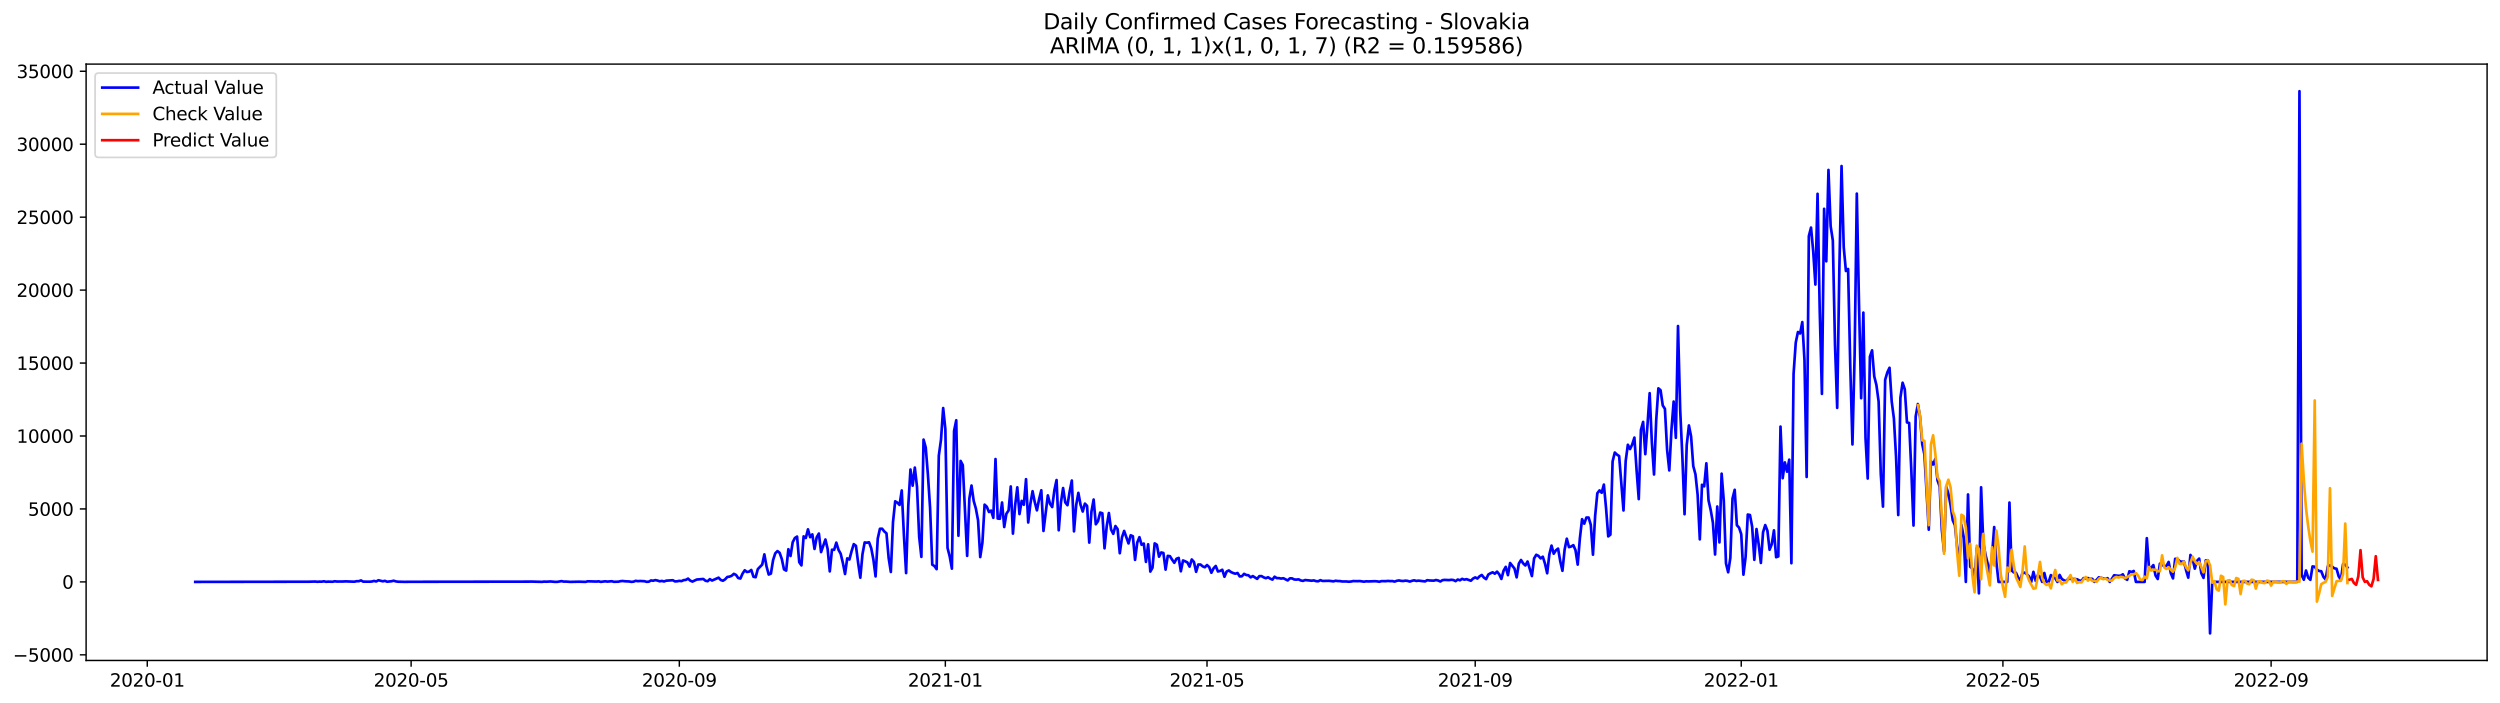 <?xml version="1.0" encoding="utf-8" standalone="no"?>
<!DOCTYPE svg PUBLIC "-//W3C//DTD SVG 1.1//EN"
  "http://www.w3.org/Graphics/SVG/1.1/DTD/svg11.dtd">
<svg xmlns:xlink="http://www.w3.org/1999/xlink" width="1394.43pt" height="392.274pt" viewBox="0 0 1394.43 392.274" xmlns="http://www.w3.org/2000/svg" version="1.1">
 <defs>
  <style type="text/css">*{stroke-linejoin: round; stroke-linecap: butt}</style>
 </defs>
 <g id="figure_1">
  <g id="patch_1">
   <path d="M 0 392.274 
L 1394.43 392.274 
L 1394.43 0 
L 0 0 
z
" style="fill: #ffffff"/>
  </g>
  <g id="axes_1">
   <g id="patch_2">
    <path d="M 48.03 368.396 
L 1387.23 368.396 
L 1387.23 35.755 
L 48.03 35.755 
z
" style="fill: #ffffff"/>
   </g>
   <g id="matplotlib.axis_1">
    <g id="xtick_1">
     <g id="line2d_1">
      <defs>
       <path id="m3f8a60a662" d="M 0 0 
L 0 3.5 
" style="stroke: #000000; stroke-width: 0.8"/>
      </defs>
      <g>
       <use xlink:href="#m3f8a60a662" x="82.145" y="368.396" style="stroke: #000000; stroke-width: 0.8"/>
      </g>
     </g>
     <g id="text_1">
      <!-- 2020-01 -->
      <g transform="translate(61.254 382.994)scale(0.1 -0.1)">
       <defs>
        <path id="DejaVuSans-32" d="M 1228 531 
L 3431 531 
L 3431 0 
L 469 0 
L 469 531 
Q 828 903 1448 1529 
Q 2069 2156 2228 2338 
Q 2531 2678 2651 2914 
Q 2772 3150 2772 3378 
Q 2772 3750 2511 3984 
Q 2250 4219 1831 4219 
Q 1534 4219 1204 4116 
Q 875 4013 500 3803 
L 500 4441 
Q 881 4594 1212 4672 
Q 1544 4750 1819 4750 
Q 2544 4750 2975 4387 
Q 3406 4025 3406 3419 
Q 3406 3131 3298 2873 
Q 3191 2616 2906 2266 
Q 2828 2175 2409 1742 
Q 1991 1309 1228 531 
z
" transform="scale(0.016)"/>
        <path id="DejaVuSans-30" d="M 2034 4250 
Q 1547 4250 1301 3770 
Q 1056 3291 1056 2328 
Q 1056 1369 1301 889 
Q 1547 409 2034 409 
Q 2525 409 2770 889 
Q 3016 1369 3016 2328 
Q 3016 3291 2770 3770 
Q 2525 4250 2034 4250 
z
M 2034 4750 
Q 2819 4750 3233 4129 
Q 3647 3509 3647 2328 
Q 3647 1150 3233 529 
Q 2819 -91 2034 -91 
Q 1250 -91 836 529 
Q 422 1150 422 2328 
Q 422 3509 836 4129 
Q 1250 4750 2034 4750 
z
" transform="scale(0.016)"/>
        <path id="DejaVuSans-2d" d="M 313 2009 
L 1997 2009 
L 1997 1497 
L 313 1497 
L 313 2009 
z
" transform="scale(0.016)"/>
        <path id="DejaVuSans-31" d="M 794 531 
L 1825 531 
L 1825 4091 
L 703 3866 
L 703 4441 
L 1819 4666 
L 2450 4666 
L 2450 531 
L 3481 531 
L 3481 0 
L 794 0 
L 794 531 
z
" transform="scale(0.016)"/>
       </defs>
       <use xlink:href="#DejaVuSans-32"/>
       <use xlink:href="#DejaVuSans-30" x="63.623"/>
       <use xlink:href="#DejaVuSans-32" x="127.246"/>
       <use xlink:href="#DejaVuSans-30" x="190.869"/>
       <use xlink:href="#DejaVuSans-2d" x="254.492"/>
       <use xlink:href="#DejaVuSans-30" x="290.576"/>
       <use xlink:href="#DejaVuSans-31" x="354.199"/>
      </g>
     </g>
    </g>
    <g id="xtick_2">
     <g id="line2d_2">
      <g>
       <use xlink:href="#m3f8a60a662" x="229.31" y="368.396" style="stroke: #000000; stroke-width: 0.8"/>
      </g>
     </g>
     <g id="text_2">
      <!-- 2020-05 -->
      <g transform="translate(208.419 382.994)scale(0.1 -0.1)">
       <defs>
        <path id="DejaVuSans-35" d="M 691 4666 
L 3169 4666 
L 3169 4134 
L 1269 4134 
L 1269 2991 
Q 1406 3038 1543 3061 
Q 1681 3084 1819 3084 
Q 2600 3084 3056 2656 
Q 3513 2228 3513 1497 
Q 3513 744 3044 326 
Q 2575 -91 1722 -91 
Q 1428 -91 1123 -41 
Q 819 9 494 109 
L 494 744 
Q 775 591 1075 516 
Q 1375 441 1709 441 
Q 2250 441 2565 725 
Q 2881 1009 2881 1497 
Q 2881 1984 2565 2268 
Q 2250 2553 1709 2553 
Q 1456 2553 1204 2497 
Q 953 2441 691 2322 
L 691 4666 
z
" transform="scale(0.016)"/>
       </defs>
       <use xlink:href="#DejaVuSans-32"/>
       <use xlink:href="#DejaVuSans-30" x="63.623"/>
       <use xlink:href="#DejaVuSans-32" x="127.246"/>
       <use xlink:href="#DejaVuSans-30" x="190.869"/>
       <use xlink:href="#DejaVuSans-2d" x="254.492"/>
       <use xlink:href="#DejaVuSans-30" x="290.576"/>
       <use xlink:href="#DejaVuSans-35" x="354.199"/>
      </g>
     </g>
    </g>
    <g id="xtick_3">
     <g id="line2d_3">
      <g>
       <use xlink:href="#m3f8a60a662" x="378.907" y="368.396" style="stroke: #000000; stroke-width: 0.8"/>
      </g>
     </g>
     <g id="text_3">
      <!-- 2020-09 -->
      <g transform="translate(358.016 382.994)scale(0.1 -0.1)">
       <defs>
        <path id="DejaVuSans-39" d="M 703 97 
L 703 672 
Q 941 559 1184 500 
Q 1428 441 1663 441 
Q 2288 441 2617 861 
Q 2947 1281 2994 2138 
Q 2813 1869 2534 1725 
Q 2256 1581 1919 1581 
Q 1219 1581 811 2004 
Q 403 2428 403 3163 
Q 403 3881 828 4315 
Q 1253 4750 1959 4750 
Q 2769 4750 3195 4129 
Q 3622 3509 3622 2328 
Q 3622 1225 3098 567 
Q 2575 -91 1691 -91 
Q 1453 -91 1209 -44 
Q 966 3 703 97 
z
M 1959 2075 
Q 2384 2075 2632 2365 
Q 2881 2656 2881 3163 
Q 2881 3666 2632 3958 
Q 2384 4250 1959 4250 
Q 1534 4250 1286 3958 
Q 1038 3666 1038 3163 
Q 1038 2656 1286 2365 
Q 1534 2075 1959 2075 
z
" transform="scale(0.016)"/>
       </defs>
       <use xlink:href="#DejaVuSans-32"/>
       <use xlink:href="#DejaVuSans-30" x="63.623"/>
       <use xlink:href="#DejaVuSans-32" x="127.246"/>
       <use xlink:href="#DejaVuSans-30" x="190.869"/>
       <use xlink:href="#DejaVuSans-2d" x="254.492"/>
       <use xlink:href="#DejaVuSans-30" x="290.576"/>
       <use xlink:href="#DejaVuSans-39" x="354.199"/>
      </g>
     </g>
    </g>
    <g id="xtick_4">
     <g id="line2d_4">
      <g>
       <use xlink:href="#m3f8a60a662" x="527.288" y="368.396" style="stroke: #000000; stroke-width: 0.8"/>
      </g>
     </g>
     <g id="text_4">
      <!-- 2021-01 -->
      <g transform="translate(506.397 382.994)scale(0.1 -0.1)">
       <use xlink:href="#DejaVuSans-32"/>
       <use xlink:href="#DejaVuSans-30" x="63.623"/>
       <use xlink:href="#DejaVuSans-32" x="127.246"/>
       <use xlink:href="#DejaVuSans-31" x="190.869"/>
       <use xlink:href="#DejaVuSans-2d" x="254.492"/>
       <use xlink:href="#DejaVuSans-30" x="290.576"/>
       <use xlink:href="#DejaVuSans-31" x="354.199"/>
      </g>
     </g>
    </g>
    <g id="xtick_5">
     <g id="line2d_5">
      <g>
       <use xlink:href="#m3f8a60a662" x="673.237" y="368.396" style="stroke: #000000; stroke-width: 0.8"/>
      </g>
     </g>
     <g id="text_5">
      <!-- 2021-05 -->
      <g transform="translate(652.346 382.994)scale(0.1 -0.1)">
       <use xlink:href="#DejaVuSans-32"/>
       <use xlink:href="#DejaVuSans-30" x="63.623"/>
       <use xlink:href="#DejaVuSans-32" x="127.246"/>
       <use xlink:href="#DejaVuSans-31" x="190.869"/>
       <use xlink:href="#DejaVuSans-2d" x="254.492"/>
       <use xlink:href="#DejaVuSans-30" x="290.576"/>
       <use xlink:href="#DejaVuSans-35" x="354.199"/>
      </g>
     </g>
    </g>
    <g id="xtick_6">
     <g id="line2d_6">
      <g>
       <use xlink:href="#m3f8a60a662" x="822.834" y="368.396" style="stroke: #000000; stroke-width: 0.8"/>
      </g>
     </g>
     <g id="text_6">
      <!-- 2021-09 -->
      <g transform="translate(801.943 382.994)scale(0.1 -0.1)">
       <use xlink:href="#DejaVuSans-32"/>
       <use xlink:href="#DejaVuSans-30" x="63.623"/>
       <use xlink:href="#DejaVuSans-32" x="127.246"/>
       <use xlink:href="#DejaVuSans-31" x="190.869"/>
       <use xlink:href="#DejaVuSans-2d" x="254.492"/>
       <use xlink:href="#DejaVuSans-30" x="290.576"/>
       <use xlink:href="#DejaVuSans-39" x="354.199"/>
      </g>
     </g>
    </g>
    <g id="xtick_7">
     <g id="line2d_7">
      <g>
       <use xlink:href="#m3f8a60a662" x="971.215" y="368.396" style="stroke: #000000; stroke-width: 0.8"/>
      </g>
     </g>
     <g id="text_7">
      <!-- 2022-01 -->
      <g transform="translate(950.324 382.994)scale(0.1 -0.1)">
       <use xlink:href="#DejaVuSans-32"/>
       <use xlink:href="#DejaVuSans-30" x="63.623"/>
       <use xlink:href="#DejaVuSans-32" x="127.246"/>
       <use xlink:href="#DejaVuSans-32" x="190.869"/>
       <use xlink:href="#DejaVuSans-2d" x="254.492"/>
       <use xlink:href="#DejaVuSans-30" x="290.576"/>
       <use xlink:href="#DejaVuSans-31" x="354.199"/>
      </g>
     </g>
    </g>
    <g id="xtick_8">
     <g id="line2d_8">
      <g>
       <use xlink:href="#m3f8a60a662" x="1117.164" y="368.396" style="stroke: #000000; stroke-width: 0.8"/>
      </g>
     </g>
     <g id="text_8">
      <!-- 2022-05 -->
      <g transform="translate(1096.273 382.994)scale(0.1 -0.1)">
       <use xlink:href="#DejaVuSans-32"/>
       <use xlink:href="#DejaVuSans-30" x="63.623"/>
       <use xlink:href="#DejaVuSans-32" x="127.246"/>
       <use xlink:href="#DejaVuSans-32" x="190.869"/>
       <use xlink:href="#DejaVuSans-2d" x="254.492"/>
       <use xlink:href="#DejaVuSans-30" x="290.576"/>
       <use xlink:href="#DejaVuSans-35" x="354.199"/>
      </g>
     </g>
    </g>
    <g id="xtick_9">
     <g id="line2d_9">
      <g>
       <use xlink:href="#m3f8a60a662" x="1266.761" y="368.396" style="stroke: #000000; stroke-width: 0.8"/>
      </g>
     </g>
     <g id="text_9">
      <!-- 2022-09 -->
      <g transform="translate(1245.87 382.994)scale(0.1 -0.1)">
       <use xlink:href="#DejaVuSans-32"/>
       <use xlink:href="#DejaVuSans-30" x="63.623"/>
       <use xlink:href="#DejaVuSans-32" x="127.246"/>
       <use xlink:href="#DejaVuSans-32" x="190.869"/>
       <use xlink:href="#DejaVuSans-2d" x="254.492"/>
       <use xlink:href="#DejaVuSans-30" x="290.576"/>
       <use xlink:href="#DejaVuSans-39" x="354.199"/>
      </g>
     </g>
    </g>
   </g>
   <g id="matplotlib.axis_2">
    <g id="ytick_1">
     <g id="line2d_10">
      <defs>
       <path id="md7aa7133e6" d="M 0 0 
L -3.5 0 
" style="stroke: #000000; stroke-width: 0.8"/>
      </defs>
      <g>
       <use xlink:href="#md7aa7133e6" x="48.03" y="365.254" style="stroke: #000000; stroke-width: 0.8"/>
      </g>
     </g>
     <g id="text_10">
      <!-- −5000 -->
      <g transform="translate(7.2 369.053)scale(0.1 -0.1)">
       <defs>
        <path id="DejaVuSans-2212" d="M 678 2272 
L 4684 2272 
L 4684 1741 
L 678 1741 
L 678 2272 
z
" transform="scale(0.016)"/>
       </defs>
       <use xlink:href="#DejaVuSans-2212"/>
       <use xlink:href="#DejaVuSans-35" x="83.789"/>
       <use xlink:href="#DejaVuSans-30" x="147.412"/>
       <use xlink:href="#DejaVuSans-30" x="211.035"/>
       <use xlink:href="#DejaVuSans-30" x="274.658"/>
      </g>
     </g>
    </g>
    <g id="ytick_2">
     <g id="line2d_11">
      <g>
       <use xlink:href="#md7aa7133e6" x="48.03" y="324.566" style="stroke: #000000; stroke-width: 0.8"/>
      </g>
     </g>
     <g id="text_11">
      <!-- 0 -->
      <g transform="translate(34.667 328.365)scale(0.1 -0.1)">
       <use xlink:href="#DejaVuSans-30"/>
      </g>
     </g>
    </g>
    <g id="ytick_3">
     <g id="line2d_12">
      <g>
       <use xlink:href="#md7aa7133e6" x="48.03" y="283.878" style="stroke: #000000; stroke-width: 0.8"/>
      </g>
     </g>
     <g id="text_12">
      <!-- 5000 -->
      <g transform="translate(15.58 287.678)scale(0.1 -0.1)">
       <use xlink:href="#DejaVuSans-35"/>
       <use xlink:href="#DejaVuSans-30" x="63.623"/>
       <use xlink:href="#DejaVuSans-30" x="127.246"/>
       <use xlink:href="#DejaVuSans-30" x="190.869"/>
      </g>
     </g>
    </g>
    <g id="ytick_4">
     <g id="line2d_13">
      <g>
       <use xlink:href="#md7aa7133e6" x="48.03" y="243.191" style="stroke: #000000; stroke-width: 0.8"/>
      </g>
     </g>
     <g id="text_13">
      <!-- 10000 -->
      <g transform="translate(9.217 246.99)scale(0.1 -0.1)">
       <use xlink:href="#DejaVuSans-31"/>
       <use xlink:href="#DejaVuSans-30" x="63.623"/>
       <use xlink:href="#DejaVuSans-30" x="127.246"/>
       <use xlink:href="#DejaVuSans-30" x="190.869"/>
       <use xlink:href="#DejaVuSans-30" x="254.492"/>
      </g>
     </g>
    </g>
    <g id="ytick_5">
     <g id="line2d_14">
      <g>
       <use xlink:href="#md7aa7133e6" x="48.03" y="202.503" style="stroke: #000000; stroke-width: 0.8"/>
      </g>
     </g>
     <g id="text_14">
      <!-- 15000 -->
      <g transform="translate(9.217 206.302)scale(0.1 -0.1)">
       <use xlink:href="#DejaVuSans-31"/>
       <use xlink:href="#DejaVuSans-35" x="63.623"/>
       <use xlink:href="#DejaVuSans-30" x="127.246"/>
       <use xlink:href="#DejaVuSans-30" x="190.869"/>
       <use xlink:href="#DejaVuSans-30" x="254.492"/>
      </g>
     </g>
    </g>
    <g id="ytick_6">
     <g id="line2d_15">
      <g>
       <use xlink:href="#md7aa7133e6" x="48.03" y="161.815" style="stroke: #000000; stroke-width: 0.8"/>
      </g>
     </g>
     <g id="text_15">
      <!-- 20000 -->
      <g transform="translate(9.217 165.614)scale(0.1 -0.1)">
       <use xlink:href="#DejaVuSans-32"/>
       <use xlink:href="#DejaVuSans-30" x="63.623"/>
       <use xlink:href="#DejaVuSans-30" x="127.246"/>
       <use xlink:href="#DejaVuSans-30" x="190.869"/>
       <use xlink:href="#DejaVuSans-30" x="254.492"/>
      </g>
     </g>
    </g>
    <g id="ytick_7">
     <g id="line2d_16">
      <g>
       <use xlink:href="#md7aa7133e6" x="48.03" y="121.127" style="stroke: #000000; stroke-width: 0.8"/>
      </g>
     </g>
     <g id="text_16">
      <!-- 25000 -->
      <g transform="translate(9.217 124.926)scale(0.1 -0.1)">
       <use xlink:href="#DejaVuSans-32"/>
       <use xlink:href="#DejaVuSans-35" x="63.623"/>
       <use xlink:href="#DejaVuSans-30" x="127.246"/>
       <use xlink:href="#DejaVuSans-30" x="190.869"/>
       <use xlink:href="#DejaVuSans-30" x="254.492"/>
      </g>
     </g>
    </g>
    <g id="ytick_8">
     <g id="line2d_17">
      <g>
       <use xlink:href="#md7aa7133e6" x="48.03" y="80.439" style="stroke: #000000; stroke-width: 0.8"/>
      </g>
     </g>
     <g id="text_17">
      <!-- 30000 -->
      <g transform="translate(9.217 84.238)scale(0.1 -0.1)">
       <defs>
        <path id="DejaVuSans-33" d="M 2597 2516 
Q 3050 2419 3304 2112 
Q 3559 1806 3559 1356 
Q 3559 666 3084 287 
Q 2609 -91 1734 -91 
Q 1441 -91 1130 -33 
Q 819 25 488 141 
L 488 750 
Q 750 597 1062 519 
Q 1375 441 1716 441 
Q 2309 441 2620 675 
Q 2931 909 2931 1356 
Q 2931 1769 2642 2001 
Q 2353 2234 1838 2234 
L 1294 2234 
L 1294 2753 
L 1863 2753 
Q 2328 2753 2575 2939 
Q 2822 3125 2822 3475 
Q 2822 3834 2567 4026 
Q 2313 4219 1838 4219 
Q 1578 4219 1281 4162 
Q 984 4106 628 3988 
L 628 4550 
Q 988 4650 1302 4700 
Q 1616 4750 1894 4750 
Q 2613 4750 3031 4423 
Q 3450 4097 3450 3541 
Q 3450 3153 3228 2886 
Q 3006 2619 2597 2516 
z
" transform="scale(0.016)"/>
       </defs>
       <use xlink:href="#DejaVuSans-33"/>
       <use xlink:href="#DejaVuSans-30" x="63.623"/>
       <use xlink:href="#DejaVuSans-30" x="127.246"/>
       <use xlink:href="#DejaVuSans-30" x="190.869"/>
       <use xlink:href="#DejaVuSans-30" x="254.492"/>
      </g>
     </g>
    </g>
    <g id="ytick_9">
     <g id="line2d_18">
      <g>
       <use xlink:href="#md7aa7133e6" x="48.03" y="39.751" style="stroke: #000000; stroke-width: 0.8"/>
      </g>
     </g>
     <g id="text_18">
      <!-- 35000 -->
      <g transform="translate(9.217 43.551)scale(0.1 -0.1)">
       <use xlink:href="#DejaVuSans-33"/>
       <use xlink:href="#DejaVuSans-35" x="63.623"/>
       <use xlink:href="#DejaVuSans-30" x="127.246"/>
       <use xlink:href="#DejaVuSans-30" x="190.869"/>
       <use xlink:href="#DejaVuSans-30" x="254.492"/>
      </g>
     </g>
    </g>
   </g>
   <g id="line2d_19">
    <path d="M 108.902 324.566 
L 172.147 324.469 
L 175.796 324.371 
L 177.012 324.501 
L 178.228 324.412 
L 179.444 324.452 
L 180.66 324.233 
L 181.877 324.509 
L 183.093 324.412 
L 185.525 324.485 
L 186.742 324.216 
L 187.958 324.379 
L 191.607 324.346 
L 192.823 324.265 
L 195.255 324.371 
L 197.688 324.452 
L 198.904 324.167 
L 200.12 324.184 
L 201.337 323.744 
L 202.553 324.412 
L 206.201 324.452 
L 207.418 324.346 
L 208.634 324.029 
L 209.85 324.338 
L 211.066 323.638 
L 213.499 324.241 
L 214.715 323.98 
L 215.931 324.469 
L 218.364 324.2 
L 219.58 323.907 
L 220.796 324.281 
L 222.013 324.46 
L 225.661 324.542 
L 229.31 324.509 
L 234.175 324.501 
L 294.987 324.42 
L 296.203 324.379 
L 298.636 324.452 
L 302.284 324.55 
L 303.501 324.403 
L 304.717 324.46 
L 307.149 324.33 
L 309.582 324.558 
L 310.798 324.55 
L 313.23 324.135 
L 314.447 324.412 
L 315.663 324.379 
L 318.095 324.558 
L 322.96 324.452 
L 326.609 324.558 
L 327.825 324.233 
L 332.69 324.379 
L 333.907 324.257 
L 335.123 324.55 
L 337.555 324.233 
L 338.771 324.403 
L 341.204 324.2 
L 342.42 324.509 
L 344.853 324.452 
L 346.069 324.167 
L 347.285 324.054 
L 348.501 324.216 
L 350.934 324.322 
L 352.15 324.542 
L 353.366 324.436 
L 354.583 323.956 
L 355.799 324.167 
L 357.015 324.062 
L 359.448 324.184 
L 360.664 324.525 
L 361.88 324.444 
L 363.096 323.752 
L 364.312 323.915 
L 365.529 323.565 
L 366.745 323.826 
L 367.961 324.241 
L 369.177 324.013 
L 370.394 324.338 
L 371.61 323.883 
L 375.259 323.638 
L 376.475 324.289 
L 377.691 324.233 
L 378.907 323.98 
L 380.124 324.135 
L 381.34 323.582 
L 382.556 323.451 
L 383.772 322.727 
L 384.989 323.85 
L 386.205 324.387 
L 388.637 323.256 
L 392.286 322.931 
L 393.502 323.923 
L 394.718 324.176 
L 395.935 323.036 
L 397.151 323.818 
L 400.8 322.206 
L 402.016 323.5 
L 403.232 323.923 
L 404.448 323.142 
L 405.665 321.816 
L 406.881 321.637 
L 408.097 321.157 
L 409.313 320.074 
L 410.53 320.676 
L 411.746 322.41 
L 412.962 322.686 
L 414.178 319.952 
L 415.394 318.081 
L 416.611 319.041 
L 417.827 318.837 
L 419.043 317.91 
L 420.259 321.694 
L 421.476 321.962 
L 422.692 317.43 
L 425.124 314.931 
L 426.341 309.211 
L 427.557 315.989 
L 428.773 320.465 
L 429.989 319.92 
L 431.206 312.409 
L 432.422 308.617 
L 433.638 307.388 
L 434.854 308.332 
L 436.071 311.815 
L 437.287 317.568 
L 438.503 318.268 
L 439.719 306.338 
L 440.935 310.114 
L 442.152 302.416 
L 443.368 300.08 
L 444.584 299.283 
L 445.8 313.564 
L 447.017 315.354 
L 448.233 299.169 
L 449.449 300.072 
L 450.665 295.255 
L 451.882 299.625 
L 453.098 298.062 
L 454.314 306.183 
L 455.53 299.682 
L 456.747 297.598 
L 457.963 307.933 
L 460.395 300.918 
L 461.612 306.118 
L 462.828 318.707 
L 464.044 306.623 
L 465.26 306.68 
L 466.476 302.66 
L 467.693 306.688 
L 468.909 308.869 
L 470.125 313.995 
L 471.341 320.156 
L 472.558 311.448 
L 473.774 312.075 
L 474.99 307.42 
L 476.206 303.506 
L 477.423 304.45 
L 478.639 313.939 
L 479.855 322.223 
L 481.071 309.064 
L 482.288 302.554 
L 483.504 302.709 
L 484.72 302.465 
L 485.936 305.736 
L 487.153 312.091 
L 488.369 321.506 
L 489.585 300.389 
L 490.801 294.945 
L 492.017 294.905 
L 493.234 296.426 
L 494.45 297.468 
L 495.666 311.253 
L 496.882 319.024 
L 498.099 291.096 
L 499.315 279.614 
L 500.531 280.371 
L 501.747 281.649 
L 502.964 273.568 
L 504.18 298.607 
L 505.396 319.651 
L 506.612 282.202 
L 507.829 261.883 
L 509.045 270.891 
L 510.261 260.808 
L 511.477 271.493 
L 512.694 299.486 
L 513.91 310.61 
L 515.126 245.201 
L 516.342 249.579 
L 517.558 264.723 
L 518.775 283.358 
L 519.991 314.948 
L 521.207 315.729 
L 522.423 317.462 
L 523.64 254.193 
L 524.856 245.282 
L 526.072 227.607 
L 527.288 239.317 
L 528.505 305.638 
L 529.721 310.366 
L 530.937 317.177 
L 532.153 240.367 
L 533.37 234.402 
L 534.586 298.811 
L 535.802 257.098 
L 537.018 259.441 
L 539.451 310.041 
L 540.667 278.15 
L 541.883 270.818 
L 543.099 279.378 
L 544.316 283.699 
L 545.532 290.218 
L 546.748 310.724 
L 547.964 302.644 
L 549.181 281.486 
L 550.397 282.625 
L 551.613 285.571 
L 552.829 284.79 
L 554.046 288.826 
L 555.262 256.048 
L 556.478 289.217 
L 557.694 289.347 
L 558.911 280.282 
L 560.127 293.953 
L 561.343 286.556 
L 562.559 284.708 
L 563.776 271.33 
L 564.992 297.639 
L 566.208 281.95 
L 567.424 271.827 
L 568.64 286.727 
L 569.857 279.378 
L 571.073 281.527 
L 572.289 267.278 
L 573.505 291.43 
L 574.722 280.99 
L 575.938 273.983 
L 577.154 280.054 
L 578.37 284.651 
L 579.587 278.402 
L 580.803 273.454 
L 582.019 296.158 
L 584.452 276.319 
L 585.668 281.022 
L 586.884 282.82 
L 588.1 273.47 
L 589.317 267.75 
L 590.533 295.775 
L 591.749 280.339 
L 592.965 272.225 
L 594.181 280.233 
L 595.398 281.803 
L 596.614 274.26 
L 597.83 268.035 
L 599.046 296.378 
L 600.263 281.746 
L 601.479 274.903 
L 602.695 281.518 
L 603.911 285.319 
L 605.128 280.908 
L 606.344 282.169 
L 607.56 302.644 
L 608.776 285.359 
L 609.993 278.638 
L 611.209 292.415 
L 612.425 290.698 
L 613.641 285.896 
L 614.858 286.295 
L 616.074 305.834 
L 617.29 293.554 
L 618.506 286.149 
L 619.723 295.344 
L 620.939 297.761 
L 622.155 293.407 
L 623.371 295.141 
L 624.587 308.568 
L 625.804 299.73 
L 627.02 296.142 
L 629.452 303.116 
L 630.669 298.567 
L 631.885 299.112 
L 633.101 312.278 
L 634.317 302.644 
L 635.534 299.625 
L 636.75 303.848 
L 637.966 303.181 
L 639.182 313.41 
L 640.399 303.604 
L 641.615 318.813 
L 642.831 316.656 
L 644.047 303.083 
L 645.264 303.864 
L 646.48 310.496 
L 647.696 308.153 
L 648.912 308.446 
L 650.128 317.722 
L 651.345 310.049 
L 652.561 310.228 
L 653.777 312.173 
L 654.993 313.906 
L 656.21 311.66 
L 657.426 311.18 
L 658.642 318.642 
L 659.858 312.604 
L 661.075 313.084 
L 662.291 313.703 
L 663.507 316.038 
L 664.723 312.067 
L 665.94 313.426 
L 667.156 318.935 
L 668.372 314.882 
L 669.588 314.866 
L 670.805 315.892 
L 672.021 316.404 
L 673.237 315.167 
L 674.453 316.298 
L 675.669 319.464 
L 676.886 316.998 
L 678.102 315.696 
L 679.318 318.748 
L 680.534 318.455 
L 681.751 317.796 
L 682.967 321.702 
L 684.183 318.78 
L 685.399 318.186 
L 686.616 319.09 
L 687.832 319.627 
L 689.048 320.009 
L 690.264 319.594 
L 691.481 321.515 
L 692.697 321.425 
L 693.913 320.082 
L 695.129 320.725 
L 696.346 320.864 
L 697.562 322.044 
L 698.778 321.327 
L 701.21 322.874 
L 702.427 321.344 
L 703.643 321.336 
L 704.859 322.044 
L 706.075 322.507 
L 707.292 321.978 
L 708.508 322.76 
L 709.724 323.289 
L 710.94 321.677 
L 712.157 322.467 
L 713.373 322.467 
L 714.589 322.719 
L 715.805 322.516 
L 718.238 323.736 
L 719.454 322.589 
L 720.67 322.605 
L 721.887 323.215 
L 723.103 323.297 
L 724.319 323.142 
L 725.535 323.761 
L 726.751 324.005 
L 727.968 323.533 
L 731.616 323.907 
L 732.833 323.728 
L 734.049 324.151 
L 735.265 324.224 
L 736.481 323.606 
L 737.698 324.037 
L 741.346 323.964 
L 743.779 324.265 
L 744.995 323.923 
L 746.211 324.102 
L 747.428 324.119 
L 748.644 324.338 
L 751.076 324.33 
L 752.292 324.469 
L 753.509 324.371 
L 754.725 324.11 
L 757.157 324.159 
L 758.374 324.094 
L 760.806 324.444 
L 762.022 324.233 
L 763.239 324.306 
L 766.887 324.176 
L 768.104 324.265 
L 769.32 324.477 
L 770.536 324.143 
L 772.969 324.159 
L 774.185 324.021 
L 775.401 324.135 
L 776.617 324.094 
L 777.833 324.412 
L 779.05 323.972 
L 780.266 323.752 
L 781.482 324.005 
L 782.698 324.078 
L 783.915 323.866 
L 785.131 324.013 
L 786.347 324.387 
L 787.563 323.964 
L 788.78 323.687 
L 789.996 324.037 
L 791.212 323.866 
L 794.861 324.298 
L 796.077 323.598 
L 797.293 323.777 
L 799.726 323.874 
L 800.942 323.525 
L 802.158 323.793 
L 803.374 324.338 
L 804.591 323.598 
L 805.807 323.451 
L 808.239 323.573 
L 809.456 323.386 
L 810.672 323.525 
L 811.888 324.151 
L 813.104 323.24 
L 814.321 323.671 
L 815.537 322.865 
L 816.753 323.321 
L 817.969 323.036 
L 820.402 323.915 
L 821.618 322.719 
L 822.834 322.06 
L 824.051 322.695 
L 825.267 321.441 
L 826.483 320.701 
L 827.699 322.198 
L 828.915 323.028 
L 830.132 320.465 
L 831.348 319.749 
L 832.564 319.22 
L 833.78 319.993 
L 834.997 318.845 
L 836.213 320.318 
L 837.429 322.914 
L 838.645 318.333 
L 839.862 316.176 
L 841.078 320.807 
L 842.294 314.028 
L 844.727 317.112 
L 845.943 322.035 
L 847.159 314.41 
L 848.375 312.344 
L 849.592 314.248 
L 850.808 315.411 
L 852.024 313.198 
L 854.456 321.319 
L 855.673 311.473 
L 856.889 309.438 
L 858.105 310.057 
L 859.321 311.457 
L 860.538 310.521 
L 861.754 314.386 
L 862.97 319.749 
L 864.186 309.219 
L 865.403 304.32 
L 866.619 308.844 
L 867.835 306.956 
L 869.051 306.004 
L 870.268 313.084 
L 871.484 318.373 
L 872.7 306.566 
L 873.916 300.471 
L 875.133 305.174 
L 876.349 304.824 
L 877.565 304.076 
L 878.781 306.9 
L 879.998 314.923 
L 881.214 300.227 
L 882.43 289.599 
L 883.646 292.081 
L 884.862 288.655 
L 886.079 288.671 
L 887.295 292.724 
L 888.511 309.39 
L 889.727 287.744 
L 890.944 275.106 
L 892.16 273.536 
L 893.376 274.846 
L 894.592 270.297 
L 895.809 283.39 
L 897.025 299.193 
L 898.241 298.2 
L 899.457 257.415 
L 900.674 252.41 
L 901.89 253.558 
L 903.106 254.372 
L 905.539 284.717 
L 906.755 257.171 
L 907.971 248.073 
L 909.187 250.482 
L 910.403 247.91 
L 911.62 244.078 
L 912.836 262.167 
L 914.052 278.386 
L 915.268 239.805 
L 916.485 235.322 
L 917.701 253.314 
L 918.917 237.096 
L 920.133 219.307 
L 921.35 246.576 
L 922.566 264.657 
L 923.782 234.418 
L 924.998 216.613 
L 926.215 217.63 
L 927.431 226.142 
L 928.647 228.038 
L 929.863 250.864 
L 931.08 262.379 
L 932.296 239.667 
L 933.512 223.97 
L 934.728 244.191 
L 935.944 181.85 
L 937.161 228.592 
L 938.377 254.811 
L 939.593 286.816 
L 940.809 248.236 
L 942.026 237.299 
L 943.242 243.435 
L 944.458 259.995 
L 945.674 264.519 
L 946.891 276.017 
L 948.107 300.837 
L 949.323 270.394 
L 950.539 271.265 
L 951.756 258.416 
L 952.972 279.126 
L 954.188 284.538 
L 955.404 291.511 
L 956.621 309.284 
L 957.837 282.519 
L 959.053 302.53 
L 960.269 264.202 
L 961.485 279.403 
L 962.702 314.215 
L 963.918 319.195 
L 965.134 311.188 
L 966.35 278.06 
L 967.567 273.194 
L 968.783 292.968 
L 969.999 294.286 
L 971.215 297.94 
L 972.432 320.53 
L 973.648 310.659 
L 974.864 287.003 
L 976.08 287.255 
L 977.297 293.757 
L 978.513 312.238 
L 979.729 295.076 
L 980.945 303.636 
L 982.162 313.987 
L 983.378 296.882 
L 984.594 292.87 
L 985.81 295.995 
L 987.026 306.639 
L 988.243 303.522 
L 989.459 295.816 
L 990.675 310.797 
L 991.891 310.358 
L 993.108 237.942 
L 994.324 266.733 
L 995.54 257.92 
L 996.756 263.095 
L 997.973 256.398 
L 999.189 314.158 
L 1000.405 208.476 
L 1001.621 191.094 
L 1002.838 185.194 
L 1004.054 186.008 
L 1005.27 179.652 
L 1006.486 200.875 
L 1007.703 266.041 
L 1008.919 131.69 
L 1010.135 126.929 
L 1011.351 140.128 
L 1012.567 158.698 
L 1013.784 108.107 
L 1015 173.647 
L 1016.216 219.697 
L 1017.432 116.472 
L 1018.649 145.759 
L 1019.865 94.794 
L 1021.081 126.156 
L 1022.297 134.131 
L 1023.514 192.282 
L 1024.73 227.493 
L 1025.946 149.389 
L 1027.162 92.613 
L 1028.379 137.801 
L 1029.595 151.155 
L 1030.811 150.032 
L 1032.027 204.26 
L 1033.244 247.894 
L 1034.46 197.775 
L 1035.676 107.993 
L 1036.892 169.041 
L 1038.108 222.106 
L 1039.325 174.371 
L 1040.541 244.395 
L 1041.757 266.903 
L 1042.973 198.947 
L 1044.19 195.415 
L 1045.406 209.949 
L 1046.622 214.847 
L 1047.838 223.945 
L 1049.055 264.511 
L 1050.271 282.56 
L 1051.487 211.837 
L 1052.703 207.727 
L 1053.92 205.131 
L 1055.136 223.905 
L 1056.352 233.336 
L 1057.568 254.957 
L 1058.785 287.272 
L 1060.001 221.789 
L 1061.217 213.472 
L 1062.433 217.134 
L 1063.649 235.614 
L 1064.866 235.907 
L 1066.082 262.363 
L 1067.298 293.131 
L 1068.514 232.302 
L 1069.731 225.353 
L 1070.947 232.644 
L 1072.163 247.731 
L 1073.379 253.452 
L 1075.812 295.434 
L 1077.028 257.212 
L 1078.244 259.091 
L 1079.461 255.975 
L 1080.677 267.896 
L 1081.893 271.387 
L 1083.109 295.588 
L 1084.326 307.453 
L 1085.542 271.574 
L 1086.758 275.277 
L 1087.974 281.738 
L 1089.19 290.209 
L 1090.407 292.919 
L 1091.623 304.89 
L 1092.839 314.02 
L 1094.055 292.846 
L 1095.272 299.478 
L 1096.488 324.566 
L 1097.704 275.798 
L 1098.92 316.128 
L 1100.137 317.153 
L 1101.353 324.566 
L 1102.569 305.809 
L 1103.785 330.946 
L 1105.002 271.802 
L 1106.218 302.701 
L 1107.434 309.292 
L 1108.65 314.329 
L 1109.867 319.903 
L 1111.083 309.78 
L 1112.299 293.977 
L 1113.515 313.491 
L 1114.731 324.566 
L 1119.596 324.566 
L 1120.813 280.314 
L 1122.029 318.227 
L 1123.245 319.269 
L 1124.461 319.505 
L 1125.678 322.174 
L 1126.894 323.663 
L 1128.11 319.423 
L 1129.326 319.407 
L 1130.543 320.343 
L 1131.759 321.49 
L 1132.975 324.566 
L 1134.191 318.951 
L 1135.408 323.94 
L 1136.624 320.847 
L 1137.84 321.604 
L 1139.056 324.566 
L 1140.272 319.61 
L 1141.489 324.566 
L 1142.705 324.566 
L 1143.921 320.79 
L 1145.137 321.954 
L 1146.354 322.507 
L 1147.57 324.566 
L 1148.786 320.685 
L 1150.002 322.898 
L 1151.219 323.687 
L 1152.435 324.192 
L 1153.651 322.784 
L 1158.516 323.093 
L 1159.732 323.769 
L 1160.949 324.045 
L 1162.165 322.45 
L 1163.381 322.695 
L 1164.597 322.434 
L 1165.814 322.792 
L 1167.03 322.898 
L 1168.246 324.566 
L 1169.462 323.386 
L 1170.678 322.011 
L 1173.111 322.597 
L 1174.327 322.711 
L 1175.543 322.491 
L 1176.76 324.566 
L 1177.976 322.841 
L 1179.192 320.872 
L 1181.625 321.181 
L 1182.841 321.116 
L 1184.057 320.359 
L 1185.273 322.67 
L 1186.49 323.386 
L 1187.706 318.642 
L 1188.922 319.065 
L 1190.138 318.479 
L 1191.355 324.566 
L 1196.219 324.566 
L 1197.436 300.186 
L 1198.652 316.689 
L 1199.868 316.656 
L 1201.084 315.208 
L 1202.301 321.002 
L 1203.517 322.947 
L 1204.733 314.402 
L 1205.949 315.021 
L 1207.166 315.802 
L 1208.382 315.672 
L 1209.598 313.434 
L 1210.814 319.732 
L 1212.031 322.613 
L 1213.247 311.693 
L 1214.463 311.863 
L 1215.679 312.897 
L 1216.896 313.401 
L 1218.112 313.149 
L 1219.328 317.999 
L 1220.544 322.19 
L 1221.76 309.528 
L 1222.977 311.733 
L 1224.193 317.177 
L 1225.409 312.864 
L 1226.625 311.579 
L 1227.842 319.716 
L 1229.058 322.32 
L 1230.274 312.604 
L 1231.49 312.498 
L 1232.707 353.276 
L 1233.923 324.566 
L 1281.356 324.566 
L 1282.572 50.876 
L 1283.789 320.75 
L 1285.005 323.354 
L 1286.221 318.227 
L 1287.437 322.182 
L 1288.654 323.411 
L 1289.87 315.932 
L 1291.086 316.119 
L 1292.302 317.698 
L 1293.519 318.471 
L 1294.735 318.618 
L 1295.951 321.751 
L 1297.167 323.223 
L 1298.383 315.908 
L 1299.6 315.338 
L 1300.816 316.095 
L 1302.032 316.99 
L 1303.248 317.234 
L 1304.465 321.498 
L 1305.681 323.305 
L 1306.897 314.687 
L 1308.113 314.948 
L 1309.33 316.526 
L 1309.33 316.526 
" clip-path="url(#pfad62be2ea)" style="fill: none; stroke: #0000ff; stroke-width: 1.5; stroke-linecap: square"/>
   </g>
   <g id="line2d_20">
    <path d="M 1069.731 225.994 
L 1070.947 231.841 
L 1072.163 245.574 
L 1073.379 245.887 
L 1074.596 271.032 
L 1075.812 292.919 
L 1077.028 247.863 
L 1078.244 242.808 
L 1079.461 253.065 
L 1080.677 266.118 
L 1081.893 268.269 
L 1084.326 308.839 
L 1085.542 271.093 
L 1086.758 267.572 
L 1087.974 271.881 
L 1089.19 285.2 
L 1090.407 288.635 
L 1091.623 308.073 
L 1092.839 321.117 
L 1094.055 287.136 
L 1095.272 287.912 
L 1096.488 294.411 
L 1097.704 311.458 
L 1098.92 303.303 
L 1100.137 320.787 
L 1101.353 330.34 
L 1102.569 304.362 
L 1103.785 306.406 
L 1105.002 323.09 
L 1106.218 297.771 
L 1107.434 313.025 
L 1109.867 326.524 
L 1111.083 305.279 
L 1112.299 315.416 
L 1113.515 295.966 
L 1114.731 304.788 
L 1115.948 320.133 
L 1117.164 327.379 
L 1118.38 332.862 
L 1119.596 316.618 
L 1120.813 318.759 
L 1122.029 306.649 
L 1123.245 315.565 
L 1124.461 321.985 
L 1126.894 327.365 
L 1128.11 318.651 
L 1129.326 304.797 
L 1130.543 320.288 
L 1131.759 323.739 
L 1134.191 328.358 
L 1135.408 328.071 
L 1136.624 321.328 
L 1137.84 313.422 
L 1139.056 322.3 
L 1140.272 325.202 
L 1141.489 326.263 
L 1142.705 325.475 
L 1143.921 328.111 
L 1145.137 321.981 
L 1146.354 317.927 
L 1147.57 323.781 
L 1148.786 323.681 
L 1150.002 325.861 
L 1151.219 324.851 
L 1152.435 324.922 
L 1154.867 320.772 
L 1156.084 324.531 
L 1157.3 322.678 
L 1158.516 325.148 
L 1159.732 324.721 
L 1160.949 324.832 
L 1162.165 323.133 
L 1163.381 321.83 
L 1164.597 323.852 
L 1165.814 322.691 
L 1167.03 324.052 
L 1168.246 324.025 
L 1169.462 324.476 
L 1170.678 322.848 
L 1171.895 322.075 
L 1173.111 323.052 
L 1174.327 322.618 
L 1175.543 323.413 
L 1176.76 323.845 
L 1177.976 323.84 
L 1179.192 322.394 
L 1180.408 321.775 
L 1181.625 322.149 
L 1182.841 321.742 
L 1184.057 321.918 
L 1185.273 322.515 
L 1186.49 321.898 
L 1188.922 320.331 
L 1190.138 320.321 
L 1191.355 319.705 
L 1192.571 321.041 
L 1193.787 323.347 
L 1195.003 323.555 
L 1196.219 321.642 
L 1197.436 322.585 
L 1198.652 316.233 
L 1199.868 318.238 
L 1201.084 317.765 
L 1202.301 317.759 
L 1203.517 318.603 
L 1204.733 318.623 
L 1205.949 309.768 
L 1207.166 316.488 
L 1208.382 317.318 
L 1209.598 316.378 
L 1210.814 317.774 
L 1212.031 318.904 
L 1213.247 316.582 
L 1214.463 311.166 
L 1215.679 314.496 
L 1216.896 314.566 
L 1218.112 313.266 
L 1219.328 316.458 
L 1220.544 318.124 
L 1221.76 313.959 
L 1222.977 310.533 
L 1224.193 312.929 
L 1225.409 314.584 
L 1226.625 313.481 
L 1229.058 319.243 
L 1230.274 313.173 
L 1231.49 312.514 
L 1232.707 315.367 
L 1233.923 325.011 
L 1235.139 324.139 
L 1236.355 328.665 
L 1237.572 329.432 
L 1238.788 321.144 
L 1240.004 321.807 
L 1241.22 337.077 
L 1242.437 323.819 
L 1243.653 323.62 
L 1244.869 326.319 
L 1246.085 326.886 
L 1247.301 322.417 
L 1248.518 322.857 
L 1249.734 331.334 
L 1250.95 324.058 
L 1252.166 323.975 
L 1253.383 325.484 
L 1254.599 325.811 
L 1255.815 323.355 
L 1257.031 323.605 
L 1258.248 328.287 
L 1259.464 324.277 
L 1260.68 324.234 
L 1261.896 325.068 
L 1263.113 325.249 
L 1264.329 323.896 
L 1265.545 324.034 
L 1266.761 326.618 
L 1267.978 324.406 
L 1269.194 324.382 
L 1270.41 324.842 
L 1271.626 324.943 
L 1272.842 324.196 
L 1274.059 324.273 
L 1275.275 325.698 
L 1276.491 324.477 
L 1277.707 324.465 
L 1278.924 324.719 
L 1280.14 324.774 
L 1281.356 324.362 
L 1282.572 324.404 
L 1283.789 247.489 
L 1285.005 267.792 
L 1286.221 283.545 
L 1287.437 293.516 
L 1288.654 301.708 
L 1289.87 307.675 
L 1291.086 223.362 
L 1292.302 335.545 
L 1293.519 331.029 
L 1294.735 325.829 
L 1295.951 325.102 
L 1297.167 324.57 
L 1298.383 321.712 
L 1299.6 272.315 
L 1300.816 332.392 
L 1303.248 324.243 
L 1304.465 323.974 
L 1305.681 323.969 
L 1306.897 320.099 
L 1308.113 292.039 
L 1309.33 325.188 
L 1309.33 325.188 
" clip-path="url(#pfad62be2ea)" style="fill: none; stroke: #ffa500; stroke-width: 1.5; stroke-linecap: square"/>
   </g>
   <g id="line2d_21">
    <path d="M 1310.546 323.315 
L 1311.762 322.92 
L 1312.978 325.219 
L 1314.195 326.176 
L 1315.411 321.417 
L 1316.627 306.866 
L 1317.843 322.066 
L 1319.06 324.538 
L 1320.276 324.196 
L 1321.492 326.192 
L 1322.708 327.023 
L 1323.924 322.89 
L 1325.141 310.256 
L 1326.357 323.454 
" clip-path="url(#pfad62be2ea)" style="fill: none; stroke: #ff0000; stroke-width: 1.5; stroke-linecap: square"/>
   </g>
   <g id="patch_3">
    <path d="M 48.03 368.396 
L 48.03 35.755 
" style="fill: none; stroke: #000000; stroke-width: 0.8; stroke-linejoin: miter; stroke-linecap: square"/>
   </g>
   <g id="patch_4">
    <path d="M 1387.23 368.396 
L 1387.23 35.755 
" style="fill: none; stroke: #000000; stroke-width: 0.8; stroke-linejoin: miter; stroke-linecap: square"/>
   </g>
   <g id="patch_5">
    <path d="M 48.03 368.396 
L 1387.23 368.396 
" style="fill: none; stroke: #000000; stroke-width: 0.8; stroke-linejoin: miter; stroke-linecap: square"/>
   </g>
   <g id="patch_6">
    <path d="M 48.03 35.755 
L 1387.23 35.755 
" style="fill: none; stroke: #000000; stroke-width: 0.8; stroke-linejoin: miter; stroke-linecap: square"/>
   </g>
   <g id="text_19">
    <!-- Daily Confirmed Cases Forecasting - Slovakia -->
    <g transform="translate(581.936 16.318)scale(0.12 -0.12)">
     <defs>
      <path id="DejaVuSans-44" d="M 1259 4147 
L 1259 519 
L 2022 519 
Q 2988 519 3436 956 
Q 3884 1394 3884 2338 
Q 3884 3275 3436 3711 
Q 2988 4147 2022 4147 
L 1259 4147 
z
M 628 4666 
L 1925 4666 
Q 3281 4666 3915 4102 
Q 4550 3538 4550 2338 
Q 4550 1131 3912 565 
Q 3275 0 1925 0 
L 628 0 
L 628 4666 
z
" transform="scale(0.016)"/>
      <path id="DejaVuSans-61" d="M 2194 1759 
Q 1497 1759 1228 1600 
Q 959 1441 959 1056 
Q 959 750 1161 570 
Q 1363 391 1709 391 
Q 2188 391 2477 730 
Q 2766 1069 2766 1631 
L 2766 1759 
L 2194 1759 
z
M 3341 1997 
L 3341 0 
L 2766 0 
L 2766 531 
Q 2569 213 2275 61 
Q 1981 -91 1556 -91 
Q 1019 -91 701 211 
Q 384 513 384 1019 
Q 384 1609 779 1909 
Q 1175 2209 1959 2209 
L 2766 2209 
L 2766 2266 
Q 2766 2663 2505 2880 
Q 2244 3097 1772 3097 
Q 1472 3097 1187 3025 
Q 903 2953 641 2809 
L 641 3341 
Q 956 3463 1253 3523 
Q 1550 3584 1831 3584 
Q 2591 3584 2966 3190 
Q 3341 2797 3341 1997 
z
" transform="scale(0.016)"/>
      <path id="DejaVuSans-69" d="M 603 3500 
L 1178 3500 
L 1178 0 
L 603 0 
L 603 3500 
z
M 603 4863 
L 1178 4863 
L 1178 4134 
L 603 4134 
L 603 4863 
z
" transform="scale(0.016)"/>
      <path id="DejaVuSans-6c" d="M 603 4863 
L 1178 4863 
L 1178 0 
L 603 0 
L 603 4863 
z
" transform="scale(0.016)"/>
      <path id="DejaVuSans-79" d="M 2059 -325 
Q 1816 -950 1584 -1140 
Q 1353 -1331 966 -1331 
L 506 -1331 
L 506 -850 
L 844 -850 
Q 1081 -850 1212 -737 
Q 1344 -625 1503 -206 
L 1606 56 
L 191 3500 
L 800 3500 
L 1894 763 
L 2988 3500 
L 3597 3500 
L 2059 -325 
z
" transform="scale(0.016)"/>
      <path id="DejaVuSans-20" transform="scale(0.016)"/>
      <path id="DejaVuSans-43" d="M 4122 4306 
L 4122 3641 
Q 3803 3938 3442 4084 
Q 3081 4231 2675 4231 
Q 1875 4231 1450 3742 
Q 1025 3253 1025 2328 
Q 1025 1406 1450 917 
Q 1875 428 2675 428 
Q 3081 428 3442 575 
Q 3803 722 4122 1019 
L 4122 359 
Q 3791 134 3420 21 
Q 3050 -91 2638 -91 
Q 1578 -91 968 557 
Q 359 1206 359 2328 
Q 359 3453 968 4101 
Q 1578 4750 2638 4750 
Q 3056 4750 3426 4639 
Q 3797 4528 4122 4306 
z
" transform="scale(0.016)"/>
      <path id="DejaVuSans-6f" d="M 1959 3097 
Q 1497 3097 1228 2736 
Q 959 2375 959 1747 
Q 959 1119 1226 758 
Q 1494 397 1959 397 
Q 2419 397 2687 759 
Q 2956 1122 2956 1747 
Q 2956 2369 2687 2733 
Q 2419 3097 1959 3097 
z
M 1959 3584 
Q 2709 3584 3137 3096 
Q 3566 2609 3566 1747 
Q 3566 888 3137 398 
Q 2709 -91 1959 -91 
Q 1206 -91 779 398 
Q 353 888 353 1747 
Q 353 2609 779 3096 
Q 1206 3584 1959 3584 
z
" transform="scale(0.016)"/>
      <path id="DejaVuSans-6e" d="M 3513 2113 
L 3513 0 
L 2938 0 
L 2938 2094 
Q 2938 2591 2744 2837 
Q 2550 3084 2163 3084 
Q 1697 3084 1428 2787 
Q 1159 2491 1159 1978 
L 1159 0 
L 581 0 
L 581 3500 
L 1159 3500 
L 1159 2956 
Q 1366 3272 1645 3428 
Q 1925 3584 2291 3584 
Q 2894 3584 3203 3211 
Q 3513 2838 3513 2113 
z
" transform="scale(0.016)"/>
      <path id="DejaVuSans-66" d="M 2375 4863 
L 2375 4384 
L 1825 4384 
Q 1516 4384 1395 4259 
Q 1275 4134 1275 3809 
L 1275 3500 
L 2222 3500 
L 2222 3053 
L 1275 3053 
L 1275 0 
L 697 0 
L 697 3053 
L 147 3053 
L 147 3500 
L 697 3500 
L 697 3744 
Q 697 4328 969 4595 
Q 1241 4863 1831 4863 
L 2375 4863 
z
" transform="scale(0.016)"/>
      <path id="DejaVuSans-72" d="M 2631 2963 
Q 2534 3019 2420 3045 
Q 2306 3072 2169 3072 
Q 1681 3072 1420 2755 
Q 1159 2438 1159 1844 
L 1159 0 
L 581 0 
L 581 3500 
L 1159 3500 
L 1159 2956 
Q 1341 3275 1631 3429 
Q 1922 3584 2338 3584 
Q 2397 3584 2469 3576 
Q 2541 3569 2628 3553 
L 2631 2963 
z
" transform="scale(0.016)"/>
      <path id="DejaVuSans-6d" d="M 3328 2828 
Q 3544 3216 3844 3400 
Q 4144 3584 4550 3584 
Q 5097 3584 5394 3201 
Q 5691 2819 5691 2113 
L 5691 0 
L 5113 0 
L 5113 2094 
Q 5113 2597 4934 2840 
Q 4756 3084 4391 3084 
Q 3944 3084 3684 2787 
Q 3425 2491 3425 1978 
L 3425 0 
L 2847 0 
L 2847 2094 
Q 2847 2600 2669 2842 
Q 2491 3084 2119 3084 
Q 1678 3084 1418 2786 
Q 1159 2488 1159 1978 
L 1159 0 
L 581 0 
L 581 3500 
L 1159 3500 
L 1159 2956 
Q 1356 3278 1631 3431 
Q 1906 3584 2284 3584 
Q 2666 3584 2933 3390 
Q 3200 3197 3328 2828 
z
" transform="scale(0.016)"/>
      <path id="DejaVuSans-65" d="M 3597 1894 
L 3597 1613 
L 953 1613 
Q 991 1019 1311 708 
Q 1631 397 2203 397 
Q 2534 397 2845 478 
Q 3156 559 3463 722 
L 3463 178 
Q 3153 47 2828 -22 
Q 2503 -91 2169 -91 
Q 1331 -91 842 396 
Q 353 884 353 1716 
Q 353 2575 817 3079 
Q 1281 3584 2069 3584 
Q 2775 3584 3186 3129 
Q 3597 2675 3597 1894 
z
M 3022 2063 
Q 3016 2534 2758 2815 
Q 2500 3097 2075 3097 
Q 1594 3097 1305 2825 
Q 1016 2553 972 2059 
L 3022 2063 
z
" transform="scale(0.016)"/>
      <path id="DejaVuSans-64" d="M 2906 2969 
L 2906 4863 
L 3481 4863 
L 3481 0 
L 2906 0 
L 2906 525 
Q 2725 213 2448 61 
Q 2172 -91 1784 -91 
Q 1150 -91 751 415 
Q 353 922 353 1747 
Q 353 2572 751 3078 
Q 1150 3584 1784 3584 
Q 2172 3584 2448 3432 
Q 2725 3281 2906 2969 
z
M 947 1747 
Q 947 1113 1208 752 
Q 1469 391 1925 391 
Q 2381 391 2643 752 
Q 2906 1113 2906 1747 
Q 2906 2381 2643 2742 
Q 2381 3103 1925 3103 
Q 1469 3103 1208 2742 
Q 947 2381 947 1747 
z
" transform="scale(0.016)"/>
      <path id="DejaVuSans-73" d="M 2834 3397 
L 2834 2853 
Q 2591 2978 2328 3040 
Q 2066 3103 1784 3103 
Q 1356 3103 1142 2972 
Q 928 2841 928 2578 
Q 928 2378 1081 2264 
Q 1234 2150 1697 2047 
L 1894 2003 
Q 2506 1872 2764 1633 
Q 3022 1394 3022 966 
Q 3022 478 2636 193 
Q 2250 -91 1575 -91 
Q 1294 -91 989 -36 
Q 684 19 347 128 
L 347 722 
Q 666 556 975 473 
Q 1284 391 1588 391 
Q 1994 391 2212 530 
Q 2431 669 2431 922 
Q 2431 1156 2273 1281 
Q 2116 1406 1581 1522 
L 1381 1569 
Q 847 1681 609 1914 
Q 372 2147 372 2553 
Q 372 3047 722 3315 
Q 1072 3584 1716 3584 
Q 2034 3584 2315 3537 
Q 2597 3491 2834 3397 
z
" transform="scale(0.016)"/>
      <path id="DejaVuSans-46" d="M 628 4666 
L 3309 4666 
L 3309 4134 
L 1259 4134 
L 1259 2759 
L 3109 2759 
L 3109 2228 
L 1259 2228 
L 1259 0 
L 628 0 
L 628 4666 
z
" transform="scale(0.016)"/>
      <path id="DejaVuSans-63" d="M 3122 3366 
L 3122 2828 
Q 2878 2963 2633 3030 
Q 2388 3097 2138 3097 
Q 1578 3097 1268 2742 
Q 959 2388 959 1747 
Q 959 1106 1268 751 
Q 1578 397 2138 397 
Q 2388 397 2633 464 
Q 2878 531 3122 666 
L 3122 134 
Q 2881 22 2623 -34 
Q 2366 -91 2075 -91 
Q 1284 -91 818 406 
Q 353 903 353 1747 
Q 353 2603 823 3093 
Q 1294 3584 2113 3584 
Q 2378 3584 2631 3529 
Q 2884 3475 3122 3366 
z
" transform="scale(0.016)"/>
      <path id="DejaVuSans-74" d="M 1172 4494 
L 1172 3500 
L 2356 3500 
L 2356 3053 
L 1172 3053 
L 1172 1153 
Q 1172 725 1289 603 
Q 1406 481 1766 481 
L 2356 481 
L 2356 0 
L 1766 0 
Q 1100 0 847 248 
Q 594 497 594 1153 
L 594 3053 
L 172 3053 
L 172 3500 
L 594 3500 
L 594 4494 
L 1172 4494 
z
" transform="scale(0.016)"/>
      <path id="DejaVuSans-67" d="M 2906 1791 
Q 2906 2416 2648 2759 
Q 2391 3103 1925 3103 
Q 1463 3103 1205 2759 
Q 947 2416 947 1791 
Q 947 1169 1205 825 
Q 1463 481 1925 481 
Q 2391 481 2648 825 
Q 2906 1169 2906 1791 
z
M 3481 434 
Q 3481 -459 3084 -895 
Q 2688 -1331 1869 -1331 
Q 1566 -1331 1297 -1286 
Q 1028 -1241 775 -1147 
L 775 -588 
Q 1028 -725 1275 -790 
Q 1522 -856 1778 -856 
Q 2344 -856 2625 -561 
Q 2906 -266 2906 331 
L 2906 616 
Q 2728 306 2450 153 
Q 2172 0 1784 0 
Q 1141 0 747 490 
Q 353 981 353 1791 
Q 353 2603 747 3093 
Q 1141 3584 1784 3584 
Q 2172 3584 2450 3431 
Q 2728 3278 2906 2969 
L 2906 3500 
L 3481 3500 
L 3481 434 
z
" transform="scale(0.016)"/>
      <path id="DejaVuSans-53" d="M 3425 4513 
L 3425 3897 
Q 3066 4069 2747 4153 
Q 2428 4238 2131 4238 
Q 1616 4238 1336 4038 
Q 1056 3838 1056 3469 
Q 1056 3159 1242 3001 
Q 1428 2844 1947 2747 
L 2328 2669 
Q 3034 2534 3370 2195 
Q 3706 1856 3706 1288 
Q 3706 609 3251 259 
Q 2797 -91 1919 -91 
Q 1588 -91 1214 -16 
Q 841 59 441 206 
L 441 856 
Q 825 641 1194 531 
Q 1563 422 1919 422 
Q 2459 422 2753 634 
Q 3047 847 3047 1241 
Q 3047 1584 2836 1778 
Q 2625 1972 2144 2069 
L 1759 2144 
Q 1053 2284 737 2584 
Q 422 2884 422 3419 
Q 422 4038 858 4394 
Q 1294 4750 2059 4750 
Q 2388 4750 2728 4690 
Q 3069 4631 3425 4513 
z
" transform="scale(0.016)"/>
      <path id="DejaVuSans-76" d="M 191 3500 
L 800 3500 
L 1894 563 
L 2988 3500 
L 3597 3500 
L 2284 0 
L 1503 0 
L 191 3500 
z
" transform="scale(0.016)"/>
      <path id="DejaVuSans-6b" d="M 581 4863 
L 1159 4863 
L 1159 1991 
L 2875 3500 
L 3609 3500 
L 1753 1863 
L 3688 0 
L 2938 0 
L 1159 1709 
L 1159 0 
L 581 0 
L 581 4863 
z
" transform="scale(0.016)"/>
     </defs>
     <use xlink:href="#DejaVuSans-44"/>
     <use xlink:href="#DejaVuSans-61" x="77.002"/>
     <use xlink:href="#DejaVuSans-69" x="138.281"/>
     <use xlink:href="#DejaVuSans-6c" x="166.064"/>
     <use xlink:href="#DejaVuSans-79" x="193.848"/>
     <use xlink:href="#DejaVuSans-20" x="253.027"/>
     <use xlink:href="#DejaVuSans-43" x="284.814"/>
     <use xlink:href="#DejaVuSans-6f" x="354.639"/>
     <use xlink:href="#DejaVuSans-6e" x="415.82"/>
     <use xlink:href="#DejaVuSans-66" x="479.199"/>
     <use xlink:href="#DejaVuSans-69" x="514.404"/>
     <use xlink:href="#DejaVuSans-72" x="542.188"/>
     <use xlink:href="#DejaVuSans-6d" x="581.551"/>
     <use xlink:href="#DejaVuSans-65" x="678.963"/>
     <use xlink:href="#DejaVuSans-64" x="740.486"/>
     <use xlink:href="#DejaVuSans-20" x="803.963"/>
     <use xlink:href="#DejaVuSans-43" x="835.75"/>
     <use xlink:href="#DejaVuSans-61" x="905.574"/>
     <use xlink:href="#DejaVuSans-73" x="966.854"/>
     <use xlink:href="#DejaVuSans-65" x="1018.953"/>
     <use xlink:href="#DejaVuSans-73" x="1080.477"/>
     <use xlink:href="#DejaVuSans-20" x="1132.576"/>
     <use xlink:href="#DejaVuSans-46" x="1164.363"/>
     <use xlink:href="#DejaVuSans-6f" x="1218.258"/>
     <use xlink:href="#DejaVuSans-72" x="1279.439"/>
     <use xlink:href="#DejaVuSans-65" x="1318.303"/>
     <use xlink:href="#DejaVuSans-63" x="1379.826"/>
     <use xlink:href="#DejaVuSans-61" x="1434.807"/>
     <use xlink:href="#DejaVuSans-73" x="1496.086"/>
     <use xlink:href="#DejaVuSans-74" x="1548.186"/>
     <use xlink:href="#DejaVuSans-69" x="1587.395"/>
     <use xlink:href="#DejaVuSans-6e" x="1615.178"/>
     <use xlink:href="#DejaVuSans-67" x="1678.557"/>
     <use xlink:href="#DejaVuSans-20" x="1742.033"/>
     <use xlink:href="#DejaVuSans-2d" x="1773.82"/>
     <use xlink:href="#DejaVuSans-20" x="1809.904"/>
     <use xlink:href="#DejaVuSans-53" x="1841.691"/>
     <use xlink:href="#DejaVuSans-6c" x="1905.168"/>
     <use xlink:href="#DejaVuSans-6f" x="1932.951"/>
     <use xlink:href="#DejaVuSans-76" x="1994.133"/>
     <use xlink:href="#DejaVuSans-61" x="2053.312"/>
     <use xlink:href="#DejaVuSans-6b" x="2114.592"/>
     <use xlink:href="#DejaVuSans-69" x="2172.502"/>
     <use xlink:href="#DejaVuSans-61" x="2200.285"/>
    </g>
    <!-- ARIMA (0, 1, 1)x(1, 0, 1, 7) (R2 = 0.159586) -->
    <g transform="translate(585.646 29.756)scale(0.12 -0.12)">
     <defs>
      <path id="DejaVuSans-41" d="M 2188 4044 
L 1331 1722 
L 3047 1722 
L 2188 4044 
z
M 1831 4666 
L 2547 4666 
L 4325 0 
L 3669 0 
L 3244 1197 
L 1141 1197 
L 716 0 
L 50 0 
L 1831 4666 
z
" transform="scale(0.016)"/>
      <path id="DejaVuSans-52" d="M 2841 2188 
Q 3044 2119 3236 1894 
Q 3428 1669 3622 1275 
L 4263 0 
L 3584 0 
L 2988 1197 
Q 2756 1666 2539 1819 
Q 2322 1972 1947 1972 
L 1259 1972 
L 1259 0 
L 628 0 
L 628 4666 
L 2053 4666 
Q 2853 4666 3247 4331 
Q 3641 3997 3641 3322 
Q 3641 2881 3436 2590 
Q 3231 2300 2841 2188 
z
M 1259 4147 
L 1259 2491 
L 2053 2491 
Q 2509 2491 2742 2702 
Q 2975 2913 2975 3322 
Q 2975 3731 2742 3939 
Q 2509 4147 2053 4147 
L 1259 4147 
z
" transform="scale(0.016)"/>
      <path id="DejaVuSans-49" d="M 628 4666 
L 1259 4666 
L 1259 0 
L 628 0 
L 628 4666 
z
" transform="scale(0.016)"/>
      <path id="DejaVuSans-4d" d="M 628 4666 
L 1569 4666 
L 2759 1491 
L 3956 4666 
L 4897 4666 
L 4897 0 
L 4281 0 
L 4281 4097 
L 3078 897 
L 2444 897 
L 1241 4097 
L 1241 0 
L 628 0 
L 628 4666 
z
" transform="scale(0.016)"/>
      <path id="DejaVuSans-28" d="M 1984 4856 
Q 1566 4138 1362 3434 
Q 1159 2731 1159 2009 
Q 1159 1288 1364 580 
Q 1569 -128 1984 -844 
L 1484 -844 
Q 1016 -109 783 600 
Q 550 1309 550 2009 
Q 550 2706 781 3412 
Q 1013 4119 1484 4856 
L 1984 4856 
z
" transform="scale(0.016)"/>
      <path id="DejaVuSans-2c" d="M 750 794 
L 1409 794 
L 1409 256 
L 897 -744 
L 494 -744 
L 750 256 
L 750 794 
z
" transform="scale(0.016)"/>
      <path id="DejaVuSans-29" d="M 513 4856 
L 1013 4856 
Q 1481 4119 1714 3412 
Q 1947 2706 1947 2009 
Q 1947 1309 1714 600 
Q 1481 -109 1013 -844 
L 513 -844 
Q 928 -128 1133 580 
Q 1338 1288 1338 2009 
Q 1338 2731 1133 3434 
Q 928 4138 513 4856 
z
" transform="scale(0.016)"/>
      <path id="DejaVuSans-78" d="M 3513 3500 
L 2247 1797 
L 3578 0 
L 2900 0 
L 1881 1375 
L 863 0 
L 184 0 
L 1544 1831 
L 300 3500 
L 978 3500 
L 1906 2253 
L 2834 3500 
L 3513 3500 
z
" transform="scale(0.016)"/>
      <path id="DejaVuSans-37" d="M 525 4666 
L 3525 4666 
L 3525 4397 
L 1831 0 
L 1172 0 
L 2766 4134 
L 525 4134 
L 525 4666 
z
" transform="scale(0.016)"/>
      <path id="DejaVuSans-3d" d="M 678 2906 
L 4684 2906 
L 4684 2381 
L 678 2381 
L 678 2906 
z
M 678 1631 
L 4684 1631 
L 4684 1100 
L 678 1100 
L 678 1631 
z
" transform="scale(0.016)"/>
      <path id="DejaVuSans-2e" d="M 684 794 
L 1344 794 
L 1344 0 
L 684 0 
L 684 794 
z
" transform="scale(0.016)"/>
      <path id="DejaVuSans-38" d="M 2034 2216 
Q 1584 2216 1326 1975 
Q 1069 1734 1069 1313 
Q 1069 891 1326 650 
Q 1584 409 2034 409 
Q 2484 409 2743 651 
Q 3003 894 3003 1313 
Q 3003 1734 2745 1975 
Q 2488 2216 2034 2216 
z
M 1403 2484 
Q 997 2584 770 2862 
Q 544 3141 544 3541 
Q 544 4100 942 4425 
Q 1341 4750 2034 4750 
Q 2731 4750 3128 4425 
Q 3525 4100 3525 3541 
Q 3525 3141 3298 2862 
Q 3072 2584 2669 2484 
Q 3125 2378 3379 2068 
Q 3634 1759 3634 1313 
Q 3634 634 3220 271 
Q 2806 -91 2034 -91 
Q 1263 -91 848 271 
Q 434 634 434 1313 
Q 434 1759 690 2068 
Q 947 2378 1403 2484 
z
M 1172 3481 
Q 1172 3119 1398 2916 
Q 1625 2713 2034 2713 
Q 2441 2713 2670 2916 
Q 2900 3119 2900 3481 
Q 2900 3844 2670 4047 
Q 2441 4250 2034 4250 
Q 1625 4250 1398 4047 
Q 1172 3844 1172 3481 
z
" transform="scale(0.016)"/>
      <path id="DejaVuSans-36" d="M 2113 2584 
Q 1688 2584 1439 2293 
Q 1191 2003 1191 1497 
Q 1191 994 1439 701 
Q 1688 409 2113 409 
Q 2538 409 2786 701 
Q 3034 994 3034 1497 
Q 3034 2003 2786 2293 
Q 2538 2584 2113 2584 
z
M 3366 4563 
L 3366 3988 
Q 3128 4100 2886 4159 
Q 2644 4219 2406 4219 
Q 1781 4219 1451 3797 
Q 1122 3375 1075 2522 
Q 1259 2794 1537 2939 
Q 1816 3084 2150 3084 
Q 2853 3084 3261 2657 
Q 3669 2231 3669 1497 
Q 3669 778 3244 343 
Q 2819 -91 2113 -91 
Q 1303 -91 875 529 
Q 447 1150 447 2328 
Q 447 3434 972 4092 
Q 1497 4750 2381 4750 
Q 2619 4750 2861 4703 
Q 3103 4656 3366 4563 
z
" transform="scale(0.016)"/>
     </defs>
     <use xlink:href="#DejaVuSans-41"/>
     <use xlink:href="#DejaVuSans-52" x="68.408"/>
     <use xlink:href="#DejaVuSans-49" x="137.891"/>
     <use xlink:href="#DejaVuSans-4d" x="167.383"/>
     <use xlink:href="#DejaVuSans-41" x="253.662"/>
     <use xlink:href="#DejaVuSans-20" x="322.07"/>
     <use xlink:href="#DejaVuSans-28" x="353.857"/>
     <use xlink:href="#DejaVuSans-30" x="392.871"/>
     <use xlink:href="#DejaVuSans-2c" x="456.494"/>
     <use xlink:href="#DejaVuSans-20" x="488.281"/>
     <use xlink:href="#DejaVuSans-31" x="520.068"/>
     <use xlink:href="#DejaVuSans-2c" x="583.691"/>
     <use xlink:href="#DejaVuSans-20" x="615.479"/>
     <use xlink:href="#DejaVuSans-31" x="647.266"/>
     <use xlink:href="#DejaVuSans-29" x="710.889"/>
     <use xlink:href="#DejaVuSans-78" x="749.902"/>
     <use xlink:href="#DejaVuSans-28" x="809.082"/>
     <use xlink:href="#DejaVuSans-31" x="848.096"/>
     <use xlink:href="#DejaVuSans-2c" x="911.719"/>
     <use xlink:href="#DejaVuSans-20" x="943.506"/>
     <use xlink:href="#DejaVuSans-30" x="975.293"/>
     <use xlink:href="#DejaVuSans-2c" x="1038.916"/>
     <use xlink:href="#DejaVuSans-20" x="1070.703"/>
     <use xlink:href="#DejaVuSans-31" x="1102.49"/>
     <use xlink:href="#DejaVuSans-2c" x="1166.113"/>
     <use xlink:href="#DejaVuSans-20" x="1197.9"/>
     <use xlink:href="#DejaVuSans-37" x="1229.688"/>
     <use xlink:href="#DejaVuSans-29" x="1293.311"/>
     <use xlink:href="#DejaVuSans-20" x="1332.324"/>
     <use xlink:href="#DejaVuSans-28" x="1364.111"/>
     <use xlink:href="#DejaVuSans-52" x="1403.125"/>
     <use xlink:href="#DejaVuSans-32" x="1472.607"/>
     <use xlink:href="#DejaVuSans-20" x="1536.23"/>
     <use xlink:href="#DejaVuSans-3d" x="1568.018"/>
     <use xlink:href="#DejaVuSans-20" x="1651.807"/>
     <use xlink:href="#DejaVuSans-30" x="1683.594"/>
     <use xlink:href="#DejaVuSans-2e" x="1747.217"/>
     <use xlink:href="#DejaVuSans-31" x="1779.004"/>
     <use xlink:href="#DejaVuSans-35" x="1842.627"/>
     <use xlink:href="#DejaVuSans-39" x="1906.25"/>
     <use xlink:href="#DejaVuSans-35" x="1969.873"/>
     <use xlink:href="#DejaVuSans-38" x="2033.496"/>
     <use xlink:href="#DejaVuSans-36" x="2097.119"/>
     <use xlink:href="#DejaVuSans-29" x="2160.742"/>
    </g>
   </g>
   <g id="legend_1">
    <g id="patch_7">
     <path d="M 55.03 87.79 
L 152.109 87.79 
Q 154.109 87.79 154.109 85.79 
L 154.109 42.755 
Q 154.109 40.755 152.109 40.755 
L 55.03 40.755 
Q 53.03 40.755 53.03 42.755 
L 53.03 85.79 
Q 53.03 87.79 55.03 87.79 
z
" style="fill: #ffffff; opacity: 0.8; stroke: #cccccc; stroke-linejoin: miter"/>
    </g>
    <g id="line2d_22">
     <path d="M 57.03 48.854 
L 67.03 48.854 
L 77.03 48.854 
" style="fill: none; stroke: #0000ff; stroke-width: 1.5; stroke-linecap: square"/>
    </g>
    <g id="text_20">
     <!-- Actual Value -->
     <g transform="translate(85.03 52.354)scale(0.1 -0.1)">
      <defs>
       <path id="DejaVuSans-75" d="M 544 1381 
L 544 3500 
L 1119 3500 
L 1119 1403 
Q 1119 906 1312 657 
Q 1506 409 1894 409 
Q 2359 409 2629 706 
Q 2900 1003 2900 1516 
L 2900 3500 
L 3475 3500 
L 3475 0 
L 2900 0 
L 2900 538 
Q 2691 219 2414 64 
Q 2138 -91 1772 -91 
Q 1169 -91 856 284 
Q 544 659 544 1381 
z
M 1991 3584 
L 1991 3584 
z
" transform="scale(0.016)"/>
       <path id="DejaVuSans-56" d="M 1831 0 
L 50 4666 
L 709 4666 
L 2188 738 
L 3669 4666 
L 4325 4666 
L 2547 0 
L 1831 0 
z
" transform="scale(0.016)"/>
      </defs>
      <use xlink:href="#DejaVuSans-41"/>
      <use xlink:href="#DejaVuSans-63" x="66.658"/>
      <use xlink:href="#DejaVuSans-74" x="121.639"/>
      <use xlink:href="#DejaVuSans-75" x="160.848"/>
      <use xlink:href="#DejaVuSans-61" x="224.227"/>
      <use xlink:href="#DejaVuSans-6c" x="285.506"/>
      <use xlink:href="#DejaVuSans-20" x="313.289"/>
      <use xlink:href="#DejaVuSans-56" x="345.076"/>
      <use xlink:href="#DejaVuSans-61" x="405.734"/>
      <use xlink:href="#DejaVuSans-6c" x="467.014"/>
      <use xlink:href="#DejaVuSans-75" x="494.797"/>
      <use xlink:href="#DejaVuSans-65" x="558.176"/>
     </g>
    </g>
    <g id="line2d_23">
     <path d="M 57.03 63.532 
L 67.03 63.532 
L 77.03 63.532 
" style="fill: none; stroke: #ffa500; stroke-width: 1.5; stroke-linecap: square"/>
    </g>
    <g id="text_21">
     <!-- Check Value -->
     <g transform="translate(85.03 67.032)scale(0.1 -0.1)">
      <defs>
       <path id="DejaVuSans-68" d="M 3513 2113 
L 3513 0 
L 2938 0 
L 2938 2094 
Q 2938 2591 2744 2837 
Q 2550 3084 2163 3084 
Q 1697 3084 1428 2787 
Q 1159 2491 1159 1978 
L 1159 0 
L 581 0 
L 581 4863 
L 1159 4863 
L 1159 2956 
Q 1366 3272 1645 3428 
Q 1925 3584 2291 3584 
Q 2894 3584 3203 3211 
Q 3513 2838 3513 2113 
z
" transform="scale(0.016)"/>
      </defs>
      <use xlink:href="#DejaVuSans-43"/>
      <use xlink:href="#DejaVuSans-68" x="69.824"/>
      <use xlink:href="#DejaVuSans-65" x="133.203"/>
      <use xlink:href="#DejaVuSans-63" x="194.727"/>
      <use xlink:href="#DejaVuSans-6b" x="249.707"/>
      <use xlink:href="#DejaVuSans-20" x="307.617"/>
      <use xlink:href="#DejaVuSans-56" x="339.404"/>
      <use xlink:href="#DejaVuSans-61" x="400.062"/>
      <use xlink:href="#DejaVuSans-6c" x="461.342"/>
      <use xlink:href="#DejaVuSans-75" x="489.125"/>
      <use xlink:href="#DejaVuSans-65" x="552.504"/>
     </g>
    </g>
    <g id="line2d_24">
     <path d="M 57.03 78.21 
L 67.03 78.21 
L 77.03 78.21 
" style="fill: none; stroke: #ff0000; stroke-width: 1.5; stroke-linecap: square"/>
    </g>
    <g id="text_22">
     <!-- Predict Value -->
     <g transform="translate(85.03 81.71)scale(0.1 -0.1)">
      <defs>
       <path id="DejaVuSans-50" d="M 1259 4147 
L 1259 2394 
L 2053 2394 
Q 2494 2394 2734 2622 
Q 2975 2850 2975 3272 
Q 2975 3691 2734 3919 
Q 2494 4147 2053 4147 
L 1259 4147 
z
M 628 4666 
L 2053 4666 
Q 2838 4666 3239 4311 
Q 3641 3956 3641 3272 
Q 3641 2581 3239 2228 
Q 2838 1875 2053 1875 
L 1259 1875 
L 1259 0 
L 628 0 
L 628 4666 
z
" transform="scale(0.016)"/>
      </defs>
      <use xlink:href="#DejaVuSans-50"/>
      <use xlink:href="#DejaVuSans-72" x="58.553"/>
      <use xlink:href="#DejaVuSans-65" x="97.416"/>
      <use xlink:href="#DejaVuSans-64" x="158.939"/>
      <use xlink:href="#DejaVuSans-69" x="222.416"/>
      <use xlink:href="#DejaVuSans-63" x="250.199"/>
      <use xlink:href="#DejaVuSans-74" x="305.18"/>
      <use xlink:href="#DejaVuSans-20" x="344.389"/>
      <use xlink:href="#DejaVuSans-56" x="376.176"/>
      <use xlink:href="#DejaVuSans-61" x="436.834"/>
      <use xlink:href="#DejaVuSans-6c" x="498.113"/>
      <use xlink:href="#DejaVuSans-75" x="525.896"/>
      <use xlink:href="#DejaVuSans-65" x="589.275"/>
     </g>
    </g>
   </g>
  </g>
 </g>
 <defs>
  <clipPath id="pfad62be2ea">
   <rect x="48.03" y="35.755" width="1339.2" height="332.64"/>
  </clipPath>
 </defs>
</svg>
